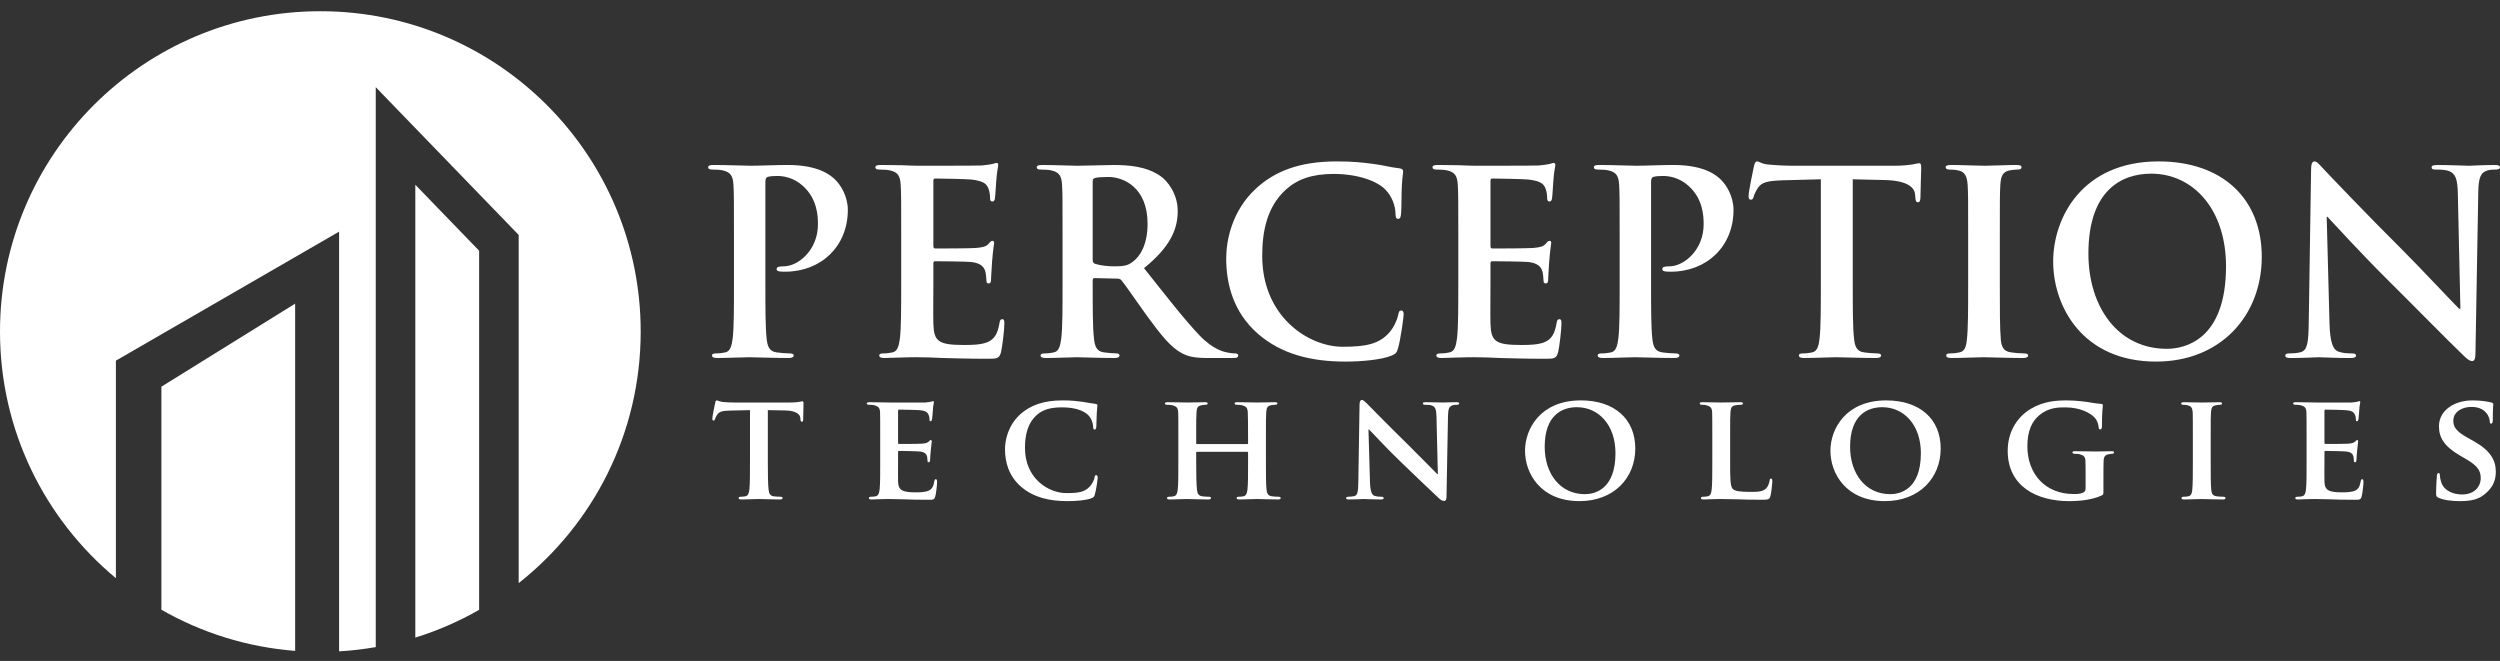 <svg width="174" height="46" viewBox="0 0 174 46" fill="none" xmlns="http://www.w3.org/2000/svg">
<rect x="0" y="0" width="174" height="46" fill="#333333" stroke="none"/>
<path fill-rule="evenodd" clip-rule="evenodd" d="M22.296 0.781C34.61 0.781 44.592 10.763 44.592 23.077C44.592 30.178 41.272 36.502 36.1 40.585V16.351L26.152 6.067V45.038C25.316 45.184 24.465 45.284 23.601 45.334V16.122L8.066 25.101V40.241C3.138 36.151 0 29.981 0 23.077C0 10.763 9.982 0.781 22.296 0.781H22.296Z" fill="white"/>
<path fill-rule="evenodd" clip-rule="evenodd" d="M20.542 21.133V45.301C17.174 45.04 14.016 44.03 11.234 42.438V26.912L20.542 21.133Z" fill="white"/>
<path fill-rule="evenodd" clip-rule="evenodd" d="M28.906 12.859V44.376C30.467 43.892 31.954 43.24 33.347 42.444V17.45L28.906 12.859Z" fill="white"/>
<path d="M51.084 19.764C51.084 21.399 51.084 22.802 50.995 23.549C50.924 24.064 50.835 24.455 50.479 24.526C50.319 24.562 50.106 24.597 49.84 24.597C49.627 24.597 49.556 24.65 49.556 24.739C49.556 24.864 49.68 24.917 49.911 24.917C50.622 24.917 51.741 24.863 52.15 24.863C52.612 24.863 53.731 24.917 54.904 24.917C55.099 24.917 55.242 24.863 55.242 24.739C55.242 24.65 55.153 24.597 54.958 24.597C54.691 24.597 54.3 24.562 54.051 24.526C53.518 24.455 53.412 24.064 53.358 23.567C53.27 22.802 53.27 21.399 53.27 19.764V12.656C53.27 12.46 53.323 12.354 53.412 12.318C53.572 12.264 53.838 12.247 54.105 12.247C54.514 12.247 55.242 12.353 55.882 12.94C56.877 13.828 56.93 15.019 56.93 15.605C56.93 17.418 55.544 18.537 54.549 18.537C54.176 18.537 54.052 18.59 54.052 18.733C54.052 18.857 54.176 18.875 54.265 18.892C54.354 18.91 54.549 18.91 54.638 18.91C57.161 18.91 59.009 17.133 59.009 14.61C59.009 13.668 58.512 12.869 58.121 12.495C57.837 12.229 57.037 11.482 54.816 11.482C53.998 11.482 52.967 11.536 52.239 11.536C51.742 11.536 50.622 11.482 49.68 11.482C49.413 11.482 49.289 11.518 49.289 11.642C49.289 11.767 49.396 11.802 49.591 11.802C49.84 11.802 50.142 11.82 50.284 11.855C50.87 11.98 51.013 12.264 51.048 12.868C51.084 13.437 51.084 13.934 51.084 16.635V19.763V19.764ZM62.723 19.764C62.723 21.399 62.723 22.802 62.634 23.549C62.563 24.064 62.474 24.455 62.119 24.526C61.959 24.562 61.746 24.597 61.479 24.597C61.266 24.597 61.195 24.65 61.195 24.739C61.195 24.864 61.319 24.917 61.55 24.917C61.906 24.917 62.368 24.881 62.777 24.881C63.203 24.863 63.594 24.863 63.79 24.863C64.323 24.863 64.874 24.881 65.638 24.917C66.402 24.935 67.379 24.97 68.712 24.97C69.387 24.97 69.547 24.97 69.671 24.508C69.76 24.152 69.903 22.944 69.903 22.536C69.903 22.358 69.903 22.216 69.76 22.216C69.636 22.216 69.6 22.287 69.565 22.482C69.44 23.211 69.227 23.584 68.765 23.797C68.303 24.011 67.557 24.011 67.095 24.011C65.282 24.011 64.998 23.744 64.962 22.518C64.945 22.003 64.962 20.368 64.962 19.764V18.36C64.962 18.253 64.98 18.182 65.069 18.182C65.496 18.182 67.255 18.2 67.592 18.235C68.25 18.306 68.499 18.573 68.588 18.928C68.641 19.16 68.641 19.39 68.659 19.568C68.659 19.657 68.694 19.728 68.818 19.728C68.978 19.728 68.978 19.533 68.978 19.39C68.978 19.266 69.032 18.555 69.049 18.2C69.12 17.294 69.191 17.009 69.191 16.903C69.191 16.796 69.138 16.761 69.067 16.761C68.978 16.761 68.907 16.849 68.783 16.992C68.623 17.169 68.356 17.223 67.93 17.258C67.521 17.294 65.477 17.294 65.087 17.294C64.98 17.294 64.962 17.223 64.962 17.098V12.602C64.962 12.478 64.998 12.425 65.087 12.425C65.442 12.425 67.308 12.46 67.61 12.496C68.498 12.603 68.676 12.816 68.8 13.135C68.889 13.349 68.907 13.651 68.907 13.775C68.907 13.935 68.943 14.024 69.067 14.024C69.192 14.024 69.227 13.917 69.245 13.828C69.281 13.615 69.316 12.833 69.334 12.655C69.387 11.838 69.476 11.625 69.476 11.5C69.476 11.411 69.458 11.34 69.369 11.34C69.281 11.34 69.174 11.394 69.085 11.411C68.943 11.447 68.659 11.483 68.321 11.518C67.983 11.536 64.447 11.536 63.878 11.536C63.63 11.536 63.221 11.518 62.759 11.5C62.315 11.5 61.799 11.482 61.32 11.482C61.053 11.482 60.929 11.518 60.929 11.642C60.929 11.767 61.035 11.802 61.231 11.802C61.48 11.802 61.782 11.82 61.924 11.855C62.511 11.98 62.653 12.264 62.688 12.868C62.724 13.437 62.724 13.934 62.724 16.635V19.763L62.723 19.764ZM73.954 19.764C73.954 21.399 73.954 22.802 73.865 23.549C73.794 24.064 73.705 24.455 73.349 24.526C73.19 24.562 72.976 24.597 72.71 24.597C72.496 24.597 72.425 24.65 72.425 24.739C72.425 24.864 72.55 24.917 72.781 24.917C73.491 24.917 74.611 24.863 74.949 24.863C75.215 24.863 76.53 24.917 77.561 24.917C77.792 24.917 77.916 24.863 77.916 24.739C77.916 24.65 77.846 24.597 77.703 24.597C77.49 24.597 77.099 24.562 76.832 24.526C76.3 24.455 76.193 24.064 76.139 23.549C76.051 22.802 76.051 21.399 76.051 19.746V19.497C76.051 19.391 76.104 19.355 76.193 19.355L77.739 19.391C77.863 19.391 77.97 19.408 78.059 19.515C78.29 19.782 79.107 20.99 79.818 21.968C80.813 23.336 81.488 24.171 82.252 24.58C82.714 24.828 83.159 24.918 84.154 24.918H85.842C86.055 24.918 86.18 24.882 86.18 24.74C86.18 24.651 86.109 24.598 85.966 24.598C85.824 24.598 85.664 24.58 85.469 24.544C85.202 24.491 84.474 24.367 83.479 23.336C82.43 22.234 81.204 20.653 79.623 18.663C81.417 17.206 81.969 15.997 81.969 14.682C81.969 13.492 81.258 12.585 80.76 12.248C79.801 11.59 78.61 11.484 77.49 11.484C76.94 11.484 75.589 11.537 74.985 11.537C74.612 11.537 73.492 11.484 72.55 11.484C72.284 11.484 72.159 11.519 72.159 11.643C72.159 11.768 72.266 11.803 72.462 11.803C72.71 11.803 73.013 11.821 73.155 11.856C73.741 11.981 73.883 12.265 73.919 12.869C73.954 13.438 73.954 13.935 73.954 16.636V19.764L73.954 19.764ZM76.05 12.638C76.05 12.496 76.086 12.425 76.21 12.389C76.388 12.336 76.708 12.318 77.152 12.318C78.201 12.318 79.871 13.047 79.871 15.57C79.871 17.027 79.356 17.845 78.823 18.235C78.503 18.466 78.272 18.538 77.561 18.538C77.117 18.538 76.584 18.484 76.21 18.36C76.086 18.306 76.05 18.235 76.05 18.04V12.638ZM93.643 25.166C94.78 25.166 96.13 25.041 96.841 24.757C97.143 24.633 97.214 24.544 97.303 24.242C97.481 23.637 97.694 22.091 97.694 21.878C97.694 21.736 97.659 21.612 97.534 21.612C97.392 21.612 97.357 21.683 97.303 21.968C97.232 22.287 97.001 22.803 96.699 23.14C95.988 23.958 95.029 24.135 93.447 24.135C91.066 24.135 87.85 22.038 87.85 17.809C87.85 16.085 88.188 14.397 89.485 13.207C90.267 12.496 91.28 12.105 92.825 12.105C94.46 12.105 95.846 12.585 96.433 13.207C96.877 13.669 97.108 14.291 97.126 14.842C97.126 15.09 97.161 15.233 97.303 15.233C97.463 15.233 97.499 15.091 97.517 14.824C97.552 14.468 97.534 13.491 97.57 12.905C97.606 12.283 97.659 12.069 97.659 11.927C97.659 11.821 97.588 11.732 97.392 11.714C96.859 11.661 96.29 11.501 95.615 11.412C94.798 11.305 94.141 11.234 93.039 11.234C90.391 11.234 88.703 11.945 87.423 13.118C85.717 14.682 85.344 16.779 85.344 17.987C85.344 19.71 85.806 21.701 87.548 23.229C89.165 24.633 91.208 25.166 93.643 25.166L93.643 25.166ZM101.497 19.764C101.497 21.399 101.497 22.802 101.408 23.549C101.337 24.064 101.248 24.455 100.893 24.526C100.733 24.562 100.52 24.597 100.253 24.597C100.04 24.597 99.969 24.65 99.969 24.739C99.969 24.864 100.094 24.917 100.325 24.917C100.68 24.917 101.142 24.881 101.551 24.881C101.977 24.863 102.368 24.863 102.564 24.863C103.097 24.863 103.648 24.881 104.412 24.917C105.176 24.935 106.153 24.97 107.486 24.97C108.161 24.97 108.321 24.97 108.446 24.508C108.534 24.152 108.677 22.944 108.677 22.536C108.677 22.358 108.677 22.216 108.535 22.216C108.41 22.216 108.375 22.287 108.339 22.482C108.215 23.211 108.001 23.584 107.54 23.797C107.078 24.011 106.331 24.011 105.869 24.011C104.057 24.011 103.772 23.744 103.737 22.518C103.719 22.003 103.737 20.368 103.737 19.764V18.36C103.737 18.253 103.755 18.182 103.843 18.182C104.27 18.182 106.029 18.2 106.367 18.235C107.024 18.306 107.273 18.573 107.362 18.928C107.415 19.16 107.415 19.39 107.433 19.568C107.433 19.657 107.469 19.728 107.593 19.728C107.753 19.728 107.753 19.533 107.753 19.39C107.753 19.266 107.806 18.555 107.824 18.2C107.895 17.294 107.966 17.009 107.966 16.903C107.966 16.796 107.913 16.761 107.841 16.761C107.753 16.761 107.682 16.849 107.557 16.992C107.397 17.169 107.131 17.223 106.704 17.258C106.295 17.294 104.252 17.294 103.861 17.294C103.754 17.294 103.737 17.223 103.737 17.098V12.602C103.737 12.478 103.772 12.425 103.861 12.425C104.217 12.425 106.082 12.46 106.384 12.496C107.273 12.603 107.45 12.816 107.575 13.135C107.664 13.349 107.682 13.651 107.682 13.775C107.682 13.935 107.717 14.024 107.841 14.024C107.966 14.024 108.001 13.917 108.019 13.828C108.055 13.615 108.09 12.833 108.108 12.655C108.161 11.838 108.25 11.625 108.25 11.5C108.25 11.411 108.232 11.34 108.143 11.34C108.055 11.34 107.948 11.394 107.859 11.411C107.717 11.447 107.433 11.483 107.095 11.518C106.757 11.536 103.221 11.536 102.653 11.536C102.404 11.536 101.995 11.518 101.533 11.5C101.089 11.5 100.574 11.482 100.094 11.482C99.827 11.482 99.703 11.518 99.703 11.642C99.703 11.767 99.81 11.802 100.005 11.802C100.254 11.802 100.556 11.82 100.698 11.855C101.284 11.98 101.427 12.264 101.462 12.868C101.498 13.437 101.498 13.934 101.498 16.635V19.763L101.497 19.764ZM112.728 19.764C112.728 21.399 112.728 22.802 112.639 23.549C112.568 24.064 112.479 24.455 112.124 24.526C111.964 24.562 111.75 24.597 111.484 24.597C111.271 24.597 111.2 24.65 111.2 24.739C111.2 24.864 111.324 24.917 111.555 24.917C112.266 24.917 113.385 24.863 113.794 24.863C114.256 24.863 115.376 24.917 116.548 24.917C116.744 24.917 116.886 24.863 116.886 24.739C116.886 24.65 116.797 24.597 116.602 24.597C116.335 24.597 115.944 24.562 115.696 24.526C115.162 24.455 115.056 24.064 115.003 23.567C114.914 22.802 114.914 21.399 114.914 19.764V12.656C114.914 12.46 114.967 12.354 115.056 12.318C115.216 12.264 115.483 12.247 115.749 12.247C116.158 12.247 116.886 12.353 117.526 12.94C118.521 13.828 118.574 15.019 118.574 15.605C118.574 17.418 117.188 18.537 116.193 18.537C115.82 18.537 115.696 18.59 115.696 18.733C115.696 18.857 115.82 18.875 115.909 18.892C115.998 18.91 116.193 18.91 116.282 18.91C118.806 18.91 120.653 17.133 120.653 14.61C120.653 13.668 120.156 12.869 119.765 12.495C119.481 12.229 118.681 11.482 116.46 11.482C115.642 11.482 114.612 11.536 113.883 11.536C113.386 11.536 112.266 11.482 111.324 11.482C111.058 11.482 110.933 11.518 110.933 11.642C110.933 11.767 111.04 11.802 111.235 11.802C111.484 11.802 111.786 11.82 111.928 11.855C112.515 11.98 112.657 12.264 112.692 12.868C112.728 13.437 112.728 13.934 112.728 16.635V19.763V19.764ZM126.73 19.764C126.73 21.399 126.73 22.802 126.642 23.549C126.588 24.064 126.482 24.455 126.126 24.526C125.966 24.562 125.753 24.597 125.487 24.597C125.273 24.597 125.202 24.65 125.202 24.739C125.202 24.864 125.327 24.917 125.558 24.917C126.269 24.917 127.388 24.863 127.797 24.863C128.294 24.863 129.414 24.917 130.587 24.917C130.782 24.917 130.924 24.863 130.924 24.739C130.924 24.65 130.836 24.597 130.64 24.597C130.374 24.597 129.983 24.562 129.734 24.526C129.201 24.455 129.094 24.064 129.041 23.567C128.952 22.802 128.952 21.399 128.952 19.764V12.478L131.191 12.531C132.773 12.567 133.252 13.065 133.288 13.526L133.306 13.722C133.324 13.988 133.359 14.077 133.501 14.077C133.608 14.077 133.644 13.971 133.661 13.793C133.661 13.331 133.715 12.105 133.715 11.732C133.715 11.466 133.697 11.359 133.572 11.359C133.501 11.359 133.359 11.395 133.093 11.448C132.826 11.483 132.435 11.537 131.866 11.537H124.829C124.243 11.537 123.568 11.501 123.052 11.448C122.608 11.412 122.43 11.234 122.288 11.234C122.182 11.234 122.129 11.341 122.075 11.572C122.04 11.714 121.702 13.331 121.702 13.616C121.702 13.811 121.737 13.9 121.862 13.9C121.969 13.9 122.022 13.829 122.057 13.687C122.093 13.544 122.182 13.331 122.359 13.064C122.626 12.674 123.052 12.585 124.083 12.549L126.731 12.478V19.764H126.73ZM136.983 19.764C136.983 21.488 136.983 22.891 136.895 23.637C136.842 24.153 136.735 24.455 136.379 24.526C136.22 24.562 136.006 24.597 135.74 24.597C135.526 24.597 135.456 24.65 135.456 24.739C135.456 24.864 135.58 24.917 135.811 24.917C136.522 24.917 137.641 24.863 138.05 24.863C138.53 24.863 139.649 24.917 140.822 24.917C141.017 24.917 141.16 24.863 141.16 24.739C141.16 24.65 141.071 24.597 140.875 24.597C140.609 24.597 140.218 24.562 139.969 24.526C139.436 24.455 139.312 24.135 139.258 23.655C139.187 22.891 139.187 21.488 139.187 19.764V16.636C139.187 13.935 139.187 13.438 139.223 12.869C139.258 12.247 139.4 11.945 139.88 11.856C140.094 11.821 140.236 11.803 140.413 11.803C140.591 11.803 140.697 11.767 140.697 11.625C140.697 11.519 140.555 11.483 140.324 11.483C139.649 11.483 138.601 11.537 138.157 11.537C137.641 11.537 136.522 11.483 135.846 11.483C135.562 11.483 135.42 11.519 135.42 11.625C135.42 11.767 135.527 11.803 135.704 11.803C135.917 11.803 136.149 11.821 136.344 11.874C136.735 11.963 136.912 12.265 136.948 12.869C136.984 13.438 136.984 13.935 136.984 16.636V19.764H136.983ZM150.062 25.166C154.576 25.166 157.419 21.949 157.419 17.88C157.419 13.811 154.665 11.234 150.24 11.234C144.909 11.234 142.901 15.162 142.901 18.2C142.901 21.345 144.962 25.166 150.062 25.166H150.062ZM150.809 24.277C147.397 24.277 145.353 21.345 145.353 17.649C145.353 13.224 147.681 12.087 149.724 12.087C152.639 12.087 154.931 14.557 154.931 18.538C154.931 23.673 152.052 24.277 150.809 24.277ZM161.938 15.09H161.992C162.312 15.428 164.284 17.596 166.218 19.515C168.066 21.346 170.341 23.673 171.457 24.739C171.652 24.935 171.866 25.13 172.061 25.13C172.221 25.13 172.292 24.971 172.292 24.58L172.488 13.367C172.506 12.372 172.648 11.999 173.145 11.856C173.358 11.803 173.501 11.803 173.678 11.803C173.892 11.803 173.998 11.75 173.998 11.643C173.998 11.501 173.821 11.484 173.59 11.484C172.719 11.484 172.043 11.537 171.848 11.537C171.475 11.537 170.622 11.484 169.701 11.484C169.434 11.484 169.239 11.502 169.239 11.643C169.239 11.75 169.31 11.803 169.523 11.803C169.772 11.803 170.198 11.803 170.462 11.91C170.888 12.088 171.048 12.425 171.066 13.509L171.244 21.488H171.155C170.853 21.204 168.457 18.645 167.248 17.436C164.657 14.86 161.956 12.017 161.743 11.785C161.438 11.466 161.277 11.235 161.082 11.235C160.904 11.235 160.851 11.483 160.851 11.839L160.691 22.306C160.673 23.852 160.602 24.367 160.14 24.509C159.891 24.58 159.572 24.598 159.34 24.598C159.163 24.598 159.056 24.633 159.056 24.74C159.056 24.9 159.216 24.918 159.447 24.918C160.371 24.918 161.206 24.864 161.366 24.864C161.707 24.864 162.418 24.918 163.573 24.918C163.821 24.918 163.981 24.882 163.981 24.74C163.981 24.633 163.875 24.598 163.679 24.598C163.395 24.598 163.057 24.58 162.755 24.473C162.4 24.349 162.169 23.887 162.133 22.501L161.938 15.091L161.938 15.09Z" fill="white"/>
<path d="M52.199 32.165C52.199 32.986 52.199 33.691 52.157 34.07C52.125 34.331 52.072 34.499 51.883 34.542C51.809 34.563 51.693 34.573 51.556 34.573C51.441 34.573 51.409 34.626 51.409 34.668C51.409 34.731 51.472 34.763 51.588 34.763C51.956 34.763 52.588 34.731 52.799 34.731C53.062 34.731 53.681 34.763 54.292 34.763C54.397 34.763 54.471 34.731 54.471 34.668C54.471 34.626 54.428 34.573 54.323 34.573C54.186 34.573 53.976 34.563 53.849 34.542C53.578 34.499 53.525 34.331 53.493 34.08C53.451 33.691 53.441 32.986 53.441 32.164V28.545L54.607 28.566C55.437 28.576 55.68 28.85 55.701 29.082L55.711 29.176C55.722 29.313 55.743 29.355 55.818 29.355C55.87 29.355 55.892 29.303 55.902 29.208C55.902 28.973 55.923 28.31 55.923 28.12C55.923 27.983 55.913 27.931 55.85 27.931C55.818 27.931 55.743 27.952 55.596 27.973C55.459 27.996 55.259 28.017 54.964 28.017H51.21C50.904 28.017 50.557 28.006 50.283 27.975C50.052 27.941 49.957 27.868 49.883 27.868C49.831 27.868 49.799 27.92 49.778 28.036C49.757 28.112 49.578 28.977 49.578 29.124C49.578 29.219 49.599 29.271 49.663 29.271C49.725 29.271 49.747 29.229 49.768 29.155C49.789 29.092 49.831 28.977 49.926 28.85C50.063 28.65 50.283 28.587 50.821 28.576L52.2 28.545V32.164L52.199 32.165ZM61.263 32.163C61.263 32.984 61.263 33.689 61.221 34.068C61.19 34.331 61.137 34.499 60.947 34.542C60.863 34.563 60.758 34.573 60.621 34.573C60.505 34.573 60.474 34.626 60.474 34.668C60.474 34.731 60.537 34.763 60.653 34.763C60.842 34.763 61.073 34.752 61.295 34.742C61.516 34.742 61.716 34.731 61.821 34.731C62.095 34.731 62.442 34.742 62.895 34.752C63.347 34.773 63.905 34.784 64.6 34.784C64.947 34.784 65.032 34.784 65.095 34.552C65.147 34.373 65.221 33.763 65.221 33.563C65.221 33.468 65.211 33.352 65.137 33.352C65.074 33.352 65.052 33.394 65.031 33.489C64.968 33.858 64.863 34.047 64.631 34.152C64.389 34.257 64 34.268 63.758 34.268C62.81 34.268 62.526 34.131 62.505 33.52C62.495 33.257 62.505 32.499 62.505 32.194V31.478C62.505 31.425 62.516 31.383 62.558 31.383C62.789 31.383 63.842 31.404 64.01 31.425C64.358 31.457 64.473 31.593 64.526 31.772C64.547 31.888 64.547 32.004 64.558 32.099C64.558 32.141 64.579 32.172 64.642 32.172C64.726 32.172 64.737 32.046 64.737 31.972C64.737 31.909 64.758 31.551 64.779 31.372C64.831 30.92 64.852 30.772 64.852 30.72C64.852 30.667 64.821 30.625 64.779 30.625C64.737 30.625 64.705 30.677 64.631 30.741C64.536 30.825 64.41 30.857 64.189 30.878C63.979 30.899 62.779 30.899 62.568 30.899C62.515 30.899 62.505 30.857 62.505 30.804V28.593C62.505 28.541 62.526 28.509 62.568 28.509C62.757 28.509 63.862 28.53 64.02 28.551C64.484 28.593 64.558 28.719 64.631 28.877C64.683 28.983 64.694 29.14 64.694 29.203C64.694 29.277 64.704 29.319 64.768 29.319C64.841 29.319 64.862 29.214 64.873 29.172C64.894 29.067 64.915 28.677 64.925 28.582C64.947 28.172 64.999 28.067 64.999 28.003C64.999 27.961 64.989 27.919 64.936 27.919C64.894 27.919 64.841 27.951 64.789 27.961C64.715 27.971 64.568 28.003 64.399 28.014C64.22 28.024 62.167 28.014 61.873 28.014C61.609 28.014 61.02 27.993 60.536 27.993C60.399 27.993 60.325 28.014 60.325 28.077C60.325 28.14 60.388 28.172 60.483 28.172C60.62 28.172 60.778 28.182 60.852 28.203C61.146 28.288 61.231 28.382 61.252 28.688C61.262 28.972 61.262 29.224 61.262 30.582V32.161L61.263 32.163ZM74.286 34.878C74.886 34.878 75.591 34.826 75.959 34.678C76.117 34.615 76.159 34.573 76.201 34.415C76.296 34.11 76.401 33.331 76.401 33.226C76.401 33.152 76.359 33.068 76.296 33.068C76.222 33.068 76.201 33.11 76.18 33.247C76.148 33.415 76.022 33.668 75.864 33.847C75.496 34.257 75.043 34.32 74.222 34.32C72.98 34.32 71.338 33.31 71.338 31.183C71.338 30.31 71.506 29.447 72.19 28.857C72.611 28.499 73.127 28.352 73.937 28.352C74.79 28.352 75.411 28.573 75.727 28.878C75.958 29.11 76.074 29.426 76.085 29.71C76.085 29.826 76.106 29.899 76.18 29.899C76.264 29.899 76.296 29.805 76.306 29.678C76.317 29.5 76.317 29.005 76.338 28.71C76.359 28.394 76.38 28.289 76.38 28.215C76.38 28.163 76.348 28.12 76.243 28.11C75.969 28.078 75.664 28.015 75.316 27.962C74.895 27.91 74.548 27.867 73.969 27.867C72.59 27.867 71.706 28.225 71.032 28.815C70.148 29.604 69.948 30.657 69.948 31.267C69.948 32.131 70.19 33.141 71.106 33.91C71.948 34.615 73.021 34.878 74.285 34.878L74.286 34.878ZM83.319 30.91C83.287 30.91 83.255 30.899 83.255 30.847V30.657C83.255 29.299 83.255 28.973 83.276 28.689C83.297 28.373 83.371 28.247 83.624 28.205C83.729 28.183 83.813 28.173 83.887 28.173C84.003 28.173 84.055 28.142 84.055 28.078C84.055 28.015 83.992 27.994 83.866 27.994C83.497 27.994 82.855 28.015 82.634 28.015C82.381 28.015 81.771 27.994 81.276 27.994C81.15 27.994 81.076 28.015 81.076 28.078C81.076 28.141 81.139 28.173 81.234 28.173C81.371 28.173 81.529 28.183 81.602 28.205C81.897 28.289 81.981 28.384 82.003 28.689C82.013 28.973 82.013 29.226 82.013 30.583V32.162C82.013 32.983 82.013 33.689 81.971 34.068C81.939 34.331 81.887 34.499 81.697 34.541C81.613 34.562 81.508 34.573 81.371 34.573C81.255 34.573 81.224 34.625 81.224 34.668C81.224 34.731 81.287 34.763 81.403 34.763C81.771 34.763 82.381 34.731 82.592 34.731C82.855 34.731 83.497 34.763 84.097 34.763C84.213 34.763 84.287 34.731 84.287 34.668C84.287 34.626 84.245 34.573 84.139 34.573C84.003 34.573 83.792 34.562 83.666 34.541C83.392 34.499 83.34 34.331 83.308 34.078C83.266 33.688 83.255 33.004 83.255 32.183V31.499C83.255 31.457 83.287 31.446 83.319 31.446H86.813C86.834 31.446 86.866 31.467 86.866 31.499V32.183C86.866 33.004 86.866 33.689 86.824 34.068C86.792 34.331 86.739 34.499 86.55 34.541C86.466 34.562 86.361 34.573 86.213 34.573C86.108 34.573 86.066 34.625 86.066 34.668C86.066 34.731 86.14 34.763 86.266 34.763C86.624 34.763 87.276 34.731 87.487 34.731C87.74 34.731 88.35 34.763 88.95 34.763C89.066 34.763 89.139 34.731 89.139 34.668C89.139 34.626 89.087 34.573 88.992 34.573C88.845 34.573 88.645 34.562 88.519 34.541C88.234 34.499 88.182 34.331 88.15 34.078C88.108 33.688 88.108 32.983 88.108 32.162V30.583C88.108 29.225 88.108 28.973 88.129 28.688C88.15 28.373 88.224 28.246 88.466 28.204C88.582 28.183 88.666 28.173 88.74 28.173C88.845 28.173 88.908 28.141 88.908 28.078C88.908 28.015 88.845 27.994 88.708 27.994C88.35 27.994 87.74 28.015 87.519 28.015C87.276 28.015 86.624 27.994 86.129 27.994C85.992 27.994 85.929 28.015 85.929 28.078C85.929 28.141 85.982 28.173 86.087 28.173C86.213 28.173 86.371 28.183 86.445 28.204C86.74 28.289 86.824 28.383 86.845 28.688C86.855 28.973 86.866 29.299 86.866 30.657V30.846C86.866 30.899 86.834 30.909 86.813 30.909H83.319V30.91ZM95.246 29.889H95.278C95.457 30.046 96.434 31.131 97.444 32.099C98.413 33.036 99.569 34.141 100.148 34.678C100.243 34.773 100.371 34.867 100.529 34.867C100.602 34.867 100.676 34.783 100.676 34.583L100.781 28.941C100.792 28.436 100.866 28.278 101.118 28.204C101.234 28.173 101.308 28.173 101.403 28.173C101.508 28.173 101.56 28.131 101.56 28.078C101.56 28.004 101.476 27.994 101.35 27.994C100.897 27.994 100.55 28.015 100.445 28.015C100.243 28.015 99.748 27.994 99.264 27.994C99.127 27.994 99.032 28.004 99.032 28.078C99.032 28.13 99.064 28.173 99.18 28.173C99.306 28.173 99.527 28.173 99.664 28.225C99.885 28.309 99.969 28.467 99.98 29.015L100.074 32.994H100.032C99.896 32.867 98.664 31.604 98.034 30.983C96.686 29.668 95.299 28.246 95.183 28.131C95.025 27.973 94.899 27.836 94.783 27.836C94.688 27.836 94.625 27.962 94.625 28.141L94.541 33.447C94.53 34.225 94.499 34.467 94.256 34.531C94.13 34.562 93.962 34.573 93.835 34.573C93.751 34.573 93.688 34.615 93.688 34.668C93.688 34.752 93.772 34.763 93.898 34.763C94.372 34.763 94.814 34.731 94.898 34.731C95.067 34.731 95.499 34.763 96.097 34.763C96.223 34.763 96.307 34.742 96.307 34.668C96.307 34.615 96.254 34.573 96.149 34.573C96.002 34.573 95.823 34.562 95.665 34.51C95.488 34.447 95.372 34.236 95.351 33.541L95.245 29.889H95.246ZM109.932 34.878C112.321 34.878 113.816 33.268 113.816 31.215C113.816 29.162 112.364 27.867 110.027 27.867C107.216 27.867 106.142 29.846 106.142 31.373C106.142 32.962 107.237 34.878 109.932 34.878ZM110.311 34.394C108.564 34.394 107.511 32.941 107.511 31.099C107.511 28.889 108.722 28.341 109.753 28.341C111.248 28.341 112.437 29.562 112.437 31.541C112.437 34.089 110.963 34.394 110.311 34.394L110.311 34.394ZM120.418 30.583C120.418 29.225 120.418 28.973 120.439 28.689C120.46 28.373 120.534 28.247 120.786 28.205C120.891 28.183 121.039 28.173 121.144 28.173C121.26 28.173 121.312 28.142 121.312 28.078C121.312 28.015 121.249 27.994 121.112 27.994C120.754 27.994 119.996 28.015 119.775 28.015C119.522 28.015 118.933 27.994 118.502 27.994C118.365 27.994 118.302 28.015 118.302 28.078C118.302 28.141 118.354 28.173 118.46 28.173C118.575 28.173 118.691 28.183 118.765 28.205C119.06 28.289 119.144 28.384 119.165 28.689C119.176 28.973 119.176 29.226 119.176 30.583V32.162C119.176 32.983 119.176 33.689 119.133 34.068C119.102 34.331 119.049 34.499 118.86 34.541C118.775 34.562 118.67 34.573 118.533 34.573C118.418 34.573 118.386 34.625 118.386 34.668C118.386 34.731 118.449 34.763 118.565 34.763C118.754 34.763 118.986 34.752 119.207 34.742C119.428 34.742 119.628 34.731 119.734 34.731C120.112 34.731 120.502 34.742 120.965 34.752C121.428 34.773 121.965 34.783 122.628 34.783C123.113 34.783 123.155 34.742 123.218 34.541C123.292 34.278 123.355 33.615 123.355 33.51C123.355 33.404 123.334 33.31 123.271 33.31C123.197 33.31 123.176 33.362 123.165 33.447C123.144 33.615 123.049 33.868 122.933 33.983C122.702 34.225 122.344 34.236 121.849 34.236C121.134 34.236 120.775 34.183 120.618 34.047C120.418 33.878 120.418 33.31 120.418 32.162V30.583ZM131.187 34.878C133.577 34.878 135.072 33.268 135.072 31.215C135.072 29.163 133.619 27.868 131.282 27.868C128.472 27.868 127.398 29.847 127.398 31.373C127.398 32.962 128.493 34.878 131.187 34.878ZM131.567 34.394C129.819 34.394 128.766 32.942 128.766 31.099C128.766 28.889 129.977 28.341 131.008 28.341C132.503 28.341 133.693 29.563 133.693 31.541C133.693 34.089 132.219 34.394 131.566 34.394L131.567 34.394ZM146.399 33.173C146.399 32.731 146.399 32.373 146.41 32.099C146.42 31.784 146.515 31.657 146.768 31.615C146.873 31.594 146.947 31.584 147.02 31.584C147.083 31.584 147.136 31.542 147.136 31.489C147.136 31.415 147.073 31.404 146.947 31.404C146.642 31.404 146.157 31.425 145.863 31.425C145.589 31.425 144.926 31.404 144.442 31.404C144.315 31.404 144.242 31.415 144.242 31.489C144.242 31.541 144.305 31.584 144.389 31.584C144.516 31.584 144.673 31.594 144.747 31.615C145.042 31.7 145.137 31.794 145.147 32.099C145.158 32.373 145.158 32.71 145.158 33.152V33.973C145.158 34.131 145.116 34.226 144.979 34.289C144.758 34.384 144.568 34.384 144.326 34.384C142.347 34.384 141.105 32.984 141.105 31.058C141.105 29.963 141.442 29.3 141.957 28.879C142.599 28.363 143.242 28.353 143.747 28.353C144.789 28.353 145.484 28.752 145.758 29.037C146 29.289 146.052 29.574 146.073 29.774C146.084 29.847 146.105 29.889 146.168 29.889C146.242 29.889 146.295 29.826 146.295 29.689C146.295 28.563 146.358 28.321 146.358 28.215C146.358 28.152 146.337 28.12 146.231 28.11C146.01 28.099 145.684 28.047 145.494 28.015C145.305 27.973 144.494 27.868 143.852 27.868C143.073 27.868 142.242 27.931 141.357 28.447C140.505 28.942 139.736 29.942 139.736 31.373C139.736 33.847 141.747 34.879 144.021 34.879C144.747 34.879 145.663 34.784 146.284 34.478C146.399 34.416 146.399 34.405 146.399 34.163V33.173V33.173ZM152.622 32.163C152.622 33.026 152.622 33.742 152.58 34.11C152.548 34.373 152.495 34.499 152.306 34.542C152.222 34.563 152.117 34.573 151.98 34.573C151.864 34.573 151.832 34.626 151.832 34.668C151.832 34.731 151.895 34.763 152.011 34.763C152.38 34.763 153.011 34.732 153.222 34.732C153.475 34.732 154.106 34.763 154.717 34.763C154.822 34.763 154.896 34.732 154.896 34.668C154.896 34.626 154.854 34.573 154.748 34.573C154.611 34.573 154.401 34.563 154.275 34.542C154.001 34.5 153.938 34.363 153.906 34.121C153.864 33.742 153.864 33.026 153.864 32.163V30.584C153.864 29.226 153.864 28.974 153.885 28.689C153.906 28.374 153.98 28.247 154.233 28.205C154.338 28.184 154.411 28.174 154.506 28.174C154.601 28.174 154.654 28.153 154.654 28.068C154.654 28.016 154.58 27.995 154.464 27.995C154.106 27.995 153.506 28.016 153.275 28.016C153.011 28.016 152.38 27.995 152.033 27.995C151.885 27.995 151.812 28.016 151.812 28.068C151.812 28.153 151.864 28.174 151.959 28.174C152.075 28.174 152.19 28.184 152.296 28.216C152.496 28.279 152.591 28.384 152.612 28.689C152.622 28.974 152.622 29.226 152.622 30.584V32.163L152.622 32.163ZM160.539 32.163C160.539 32.984 160.539 33.689 160.497 34.068C160.465 34.331 160.413 34.499 160.223 34.542C160.139 34.563 160.034 34.573 159.897 34.573C159.781 34.573 159.75 34.626 159.75 34.668C159.75 34.731 159.813 34.763 159.928 34.763C160.118 34.763 160.349 34.752 160.57 34.742C160.791 34.742 160.992 34.731 161.097 34.731C161.371 34.731 161.718 34.742 162.171 34.752C162.623 34.773 163.181 34.784 163.876 34.784C164.223 34.784 164.308 34.784 164.371 34.552C164.423 34.373 164.497 33.763 164.497 33.563C164.497 33.468 164.487 33.352 164.413 33.352C164.35 33.352 164.328 33.394 164.307 33.489C164.244 33.858 164.139 34.047 163.908 34.152C163.665 34.257 163.276 34.268 163.034 34.268C162.086 34.268 161.802 34.131 161.781 33.52C161.771 33.257 161.781 32.499 161.781 32.194V31.478C161.781 31.425 161.792 31.383 161.834 31.383C162.065 31.383 163.118 31.404 163.286 31.425C163.633 31.457 163.749 31.593 163.802 31.772C163.823 31.888 163.823 32.004 163.833 32.099C163.833 32.141 163.854 32.172 163.918 32.172C164.002 32.172 164.013 32.046 164.013 31.972C164.013 31.909 164.034 31.551 164.055 31.372C164.107 30.92 164.128 30.772 164.128 30.72C164.128 30.667 164.097 30.625 164.055 30.625C164.013 30.625 163.981 30.677 163.907 30.741C163.812 30.825 163.686 30.857 163.465 30.878C163.255 30.899 162.055 30.899 161.844 30.899C161.791 30.899 161.781 30.857 161.781 30.804V28.593C161.781 28.541 161.802 28.509 161.844 28.509C162.033 28.509 163.138 28.53 163.296 28.551C163.76 28.593 163.833 28.719 163.907 28.877C163.959 28.983 163.97 29.14 163.97 29.203C163.97 29.277 163.98 29.319 164.043 29.319C164.117 29.319 164.138 29.214 164.149 29.172C164.17 29.067 164.191 28.677 164.201 28.582C164.222 28.172 164.275 28.067 164.275 28.003C164.275 27.961 164.264 27.919 164.212 27.919C164.17 27.919 164.117 27.951 164.064 27.961C163.991 27.971 163.843 28.003 163.675 28.014C163.496 28.024 161.443 28.014 161.148 28.014C160.885 28.014 160.295 27.993 159.811 27.993C159.674 27.993 159.601 28.014 159.601 28.077C159.601 28.14 159.664 28.172 159.759 28.172C159.896 28.172 160.054 28.182 160.127 28.203C160.422 28.288 160.506 28.382 160.527 28.688C160.538 28.972 160.538 29.224 160.538 30.582V32.161L160.539 32.163ZM171.235 34.878C171.73 34.878 172.34 34.826 172.783 34.51C173.456 34.036 173.709 33.5 173.709 32.836C173.709 32.026 173.33 31.341 172.109 30.668L171.73 30.457C170.898 29.994 170.751 29.678 170.751 29.278C170.751 28.668 171.351 28.32 172.014 28.32C172.614 28.32 172.909 28.573 173.046 28.742C173.246 28.973 173.288 29.247 173.288 29.331C173.288 29.436 173.32 29.489 173.383 29.489C173.457 29.489 173.499 29.394 173.499 29.205C173.499 28.499 173.531 28.247 173.531 28.131C173.531 28.068 173.489 28.036 173.405 28.015C173.162 27.952 172.689 27.868 172.089 27.868C170.804 27.868 169.752 28.573 169.752 29.668C169.752 30.457 170.11 31.057 171.204 31.7L171.741 32.015C172.562 32.499 172.657 32.889 172.657 33.278C172.657 33.91 172.173 34.415 171.373 34.415C170.794 34.415 170.099 34.194 169.899 33.531C169.847 33.373 169.815 33.184 169.815 33.068C169.815 33.005 169.804 32.92 169.72 32.92C169.646 32.92 169.604 33.015 169.604 33.152C169.594 33.299 169.552 33.858 169.552 34.342C169.552 34.541 169.583 34.584 169.73 34.647C170.131 34.826 170.699 34.879 171.236 34.879L171.235 34.878Z" fill="white"/>
</svg>
